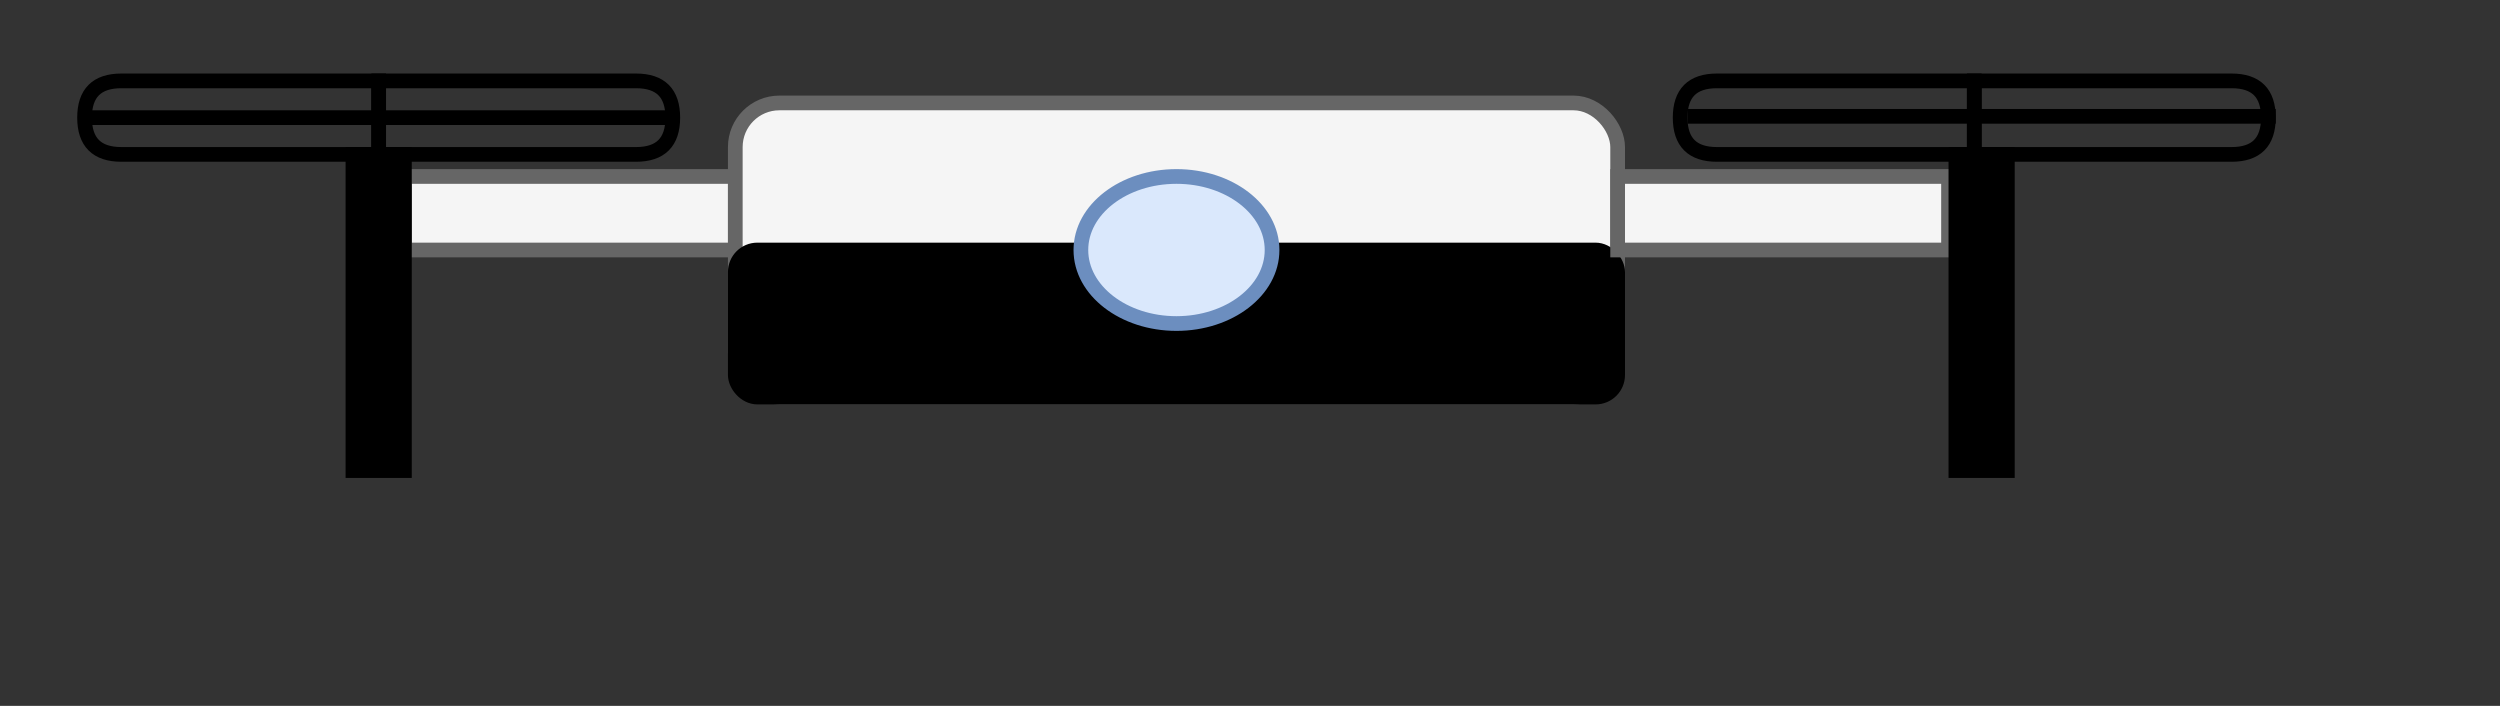 <?xml version="1.0" encoding="UTF-8"?>
<!DOCTYPE svg PUBLIC "-//W3C//DTD SVG 1.1//EN" "http://www.w3.org/Graphics/SVG/1.1/DTD/svg11.dtd">
<svg xmlns="http://www.w3.org/2000/svg" xmlns:xlink="http://www.w3.org/1999/xlink" version="1.1" width="170px" height="48px" viewBox="-0.5 -0.5 170 48" content="&lt;mxfile host=&quot;app.diagrams.net&quot; modified=&quot;2021-01-28T12:02:30.656Z&quot; agent=&quot;5.0 (Macintosh; Intel Mac OS X 10_15_6) AppleWebKit/605.1.15 (KHTML, like Gecko) Version/14.0.2 Safari/605.1.15&quot; etag=&quot;_IbQrB9b_iPOthJjli-w&quot; version=&quot;14.2.7&quot;&gt;&lt;diagram id=&quot;65jbqyui0mYZvGSxzEsB&quot; name=&quot;Page-1&quot;&gt;5VjbjpswEP0aHhuBDYQ8brPbVlUrVcrDdp8qL0zAKuDIcTbJfn1NbHPNvaGbdIkU2ceesX1mmBls4XG2+szJLPnOIkgtZEcrC99bCLmeLf8LYK0A5DsKiDmNFFQDJvQVNKjl4gWNYN6YKBhLBZ01wZDlOYSigRHO2bI5bcrS5qozEkMHmIQk7aKPNBKJQgM0rPAvQOPErOz4IzWSETNZn2SekIgtaxB+sPCYMyZUK1uNIS24M7wouU87RsuNccjFMQKL3H99/PptPPeyLFz8errLsvSDp7S8kHShD6w3K9aGAc4WeQSFEtvCH5cJFTCZkbAYXUqTSywRWSp7jmzOBWe/YcxSxjfS2N88cmRK07SGT73iV+AsFzVcPRLnTBBBWa7X1fsELmC1kwCnpFW6I7AMBF/LKVoAO/q0xhWNby4rw7p6SlK3qZ5GtCvFpeaKbdnQhJ9AvnMK+c5h8ndRvMcoO8i/BNu+3WTb7bLtmHejTrfbF924X7rtzdMTef6R5KG+yEOHyZNaZFSGk4mLCATTcKufhgE8Ty9DqWsPD779yP+HjDrBYUplzpgVTZlUyfqM6Fv6pBoxGQy1jJCzvDBbzElEoYoIGr5I6HUGreCLh93gu8Wh+wu+oxuhP6JcFjYqEy5hLi5jETS8Oosgt+9iZI89dpDfZ4y3g1aC7PI/3JIecV/0v6da0A1aCfata0GTet6J83vmvNfi/MMbyQYX4T64utB/K7VQP8nYDa7PIkeUR5BHd8UVS0VPjX9YUfGz1n4qwtbA0737lY5im87adHK59VKo6NSkim4ltukZObUziDpXOS0DyN2zBQ9hX1moPVEQHoM4WD92TVozmLfFYAbj0osFfWlueJsV9Qo/GJVHqYoHvOMD0ahQB9VS9VuhliI0ainCLUWKiI6ijVOVx/6Lj3L7P/Szt/IKzx+144jrDAI0qp7gPDdxg1M1n+03sltdiqrp1c0yfvgD&lt;/diagram&gt;&lt;/mxfile&gt;" style="background-color: rgb(255, 255, 255);"><rect x="-0.5" y="-0.5" width="170" height="48" fill="#333333" stroke="none"/><defs/><g><rect x="27" y="11.5" width="22.5" height="5" fill="#f5f5f5" stroke="#666666" pointer-events="all"/><rect x="49.5" y="6.5" width="60" height="20" rx="3" ry="3" fill="#f5f5f5" stroke="#666666" pointer-events="all"/><rect x="49.5" y="16.5" width="60" height="10" rx="1.5" ry="1.5" fill="#000000" stroke="#000000" pointer-events="all"/><ellipse cx="79.5" cy="16.5" rx="6.5" ry="5" fill="#dae8fc" stroke="#6c8ebf" pointer-events="all"/><path d="M 25.25 5 L 42.75 5 Q 45.25 5 45.25 7.5 Q 45.25 10 42.75 10 L 25.25 10 Z" fill="none" stroke="#000000" stroke-miterlimit="10" pointer-events="all"/><path d="M 5.25 5 L 22.75 5 Q 25.25 5 25.25 7.5 Q 25.25 10 22.75 10 L 5.25 10 Z" fill="none" stroke="#000000" stroke-miterlimit="10" transform="rotate(180,15.25,7.5)" pointer-events="all"/><rect x="23.5" y="10" width="3.5" height="21.5" fill="#000000" stroke="#000000" pointer-events="all"/><rect x="109.5" y="11.5" width="22.5" height="5" fill="#f5f5f5" stroke="#666666" pointer-events="all"/><rect x="132.5" y="10" width="3.5" height="21.5" fill="#000000" stroke="#000000" pointer-events="all"/><path d="M 133.75 5 L 151.25 5 Q 153.75 5 153.75 7.5 Q 153.75 10 151.25 10 L 133.75 10 Z" fill="none" stroke="#000000" stroke-miterlimit="10" pointer-events="all"/><path d="M 113.75 5 L 131.25 5 Q 133.75 5 133.75 7.5 Q 133.75 10 131.25 10 L 113.75 10 Z" fill="none" stroke="#000000" stroke-miterlimit="10" transform="rotate(180,123.75,7.5)" pointer-events="all"/><path d="M 45.25 7.5 L 5.25 7.5" fill="none" stroke="#000000" stroke-miterlimit="10" pointer-events="stroke"/><path d="M 154.25 7.41 L 114.25 7.41" fill="none" stroke="#000000" stroke-miterlimit="10" pointer-events="stroke"/></g></svg>